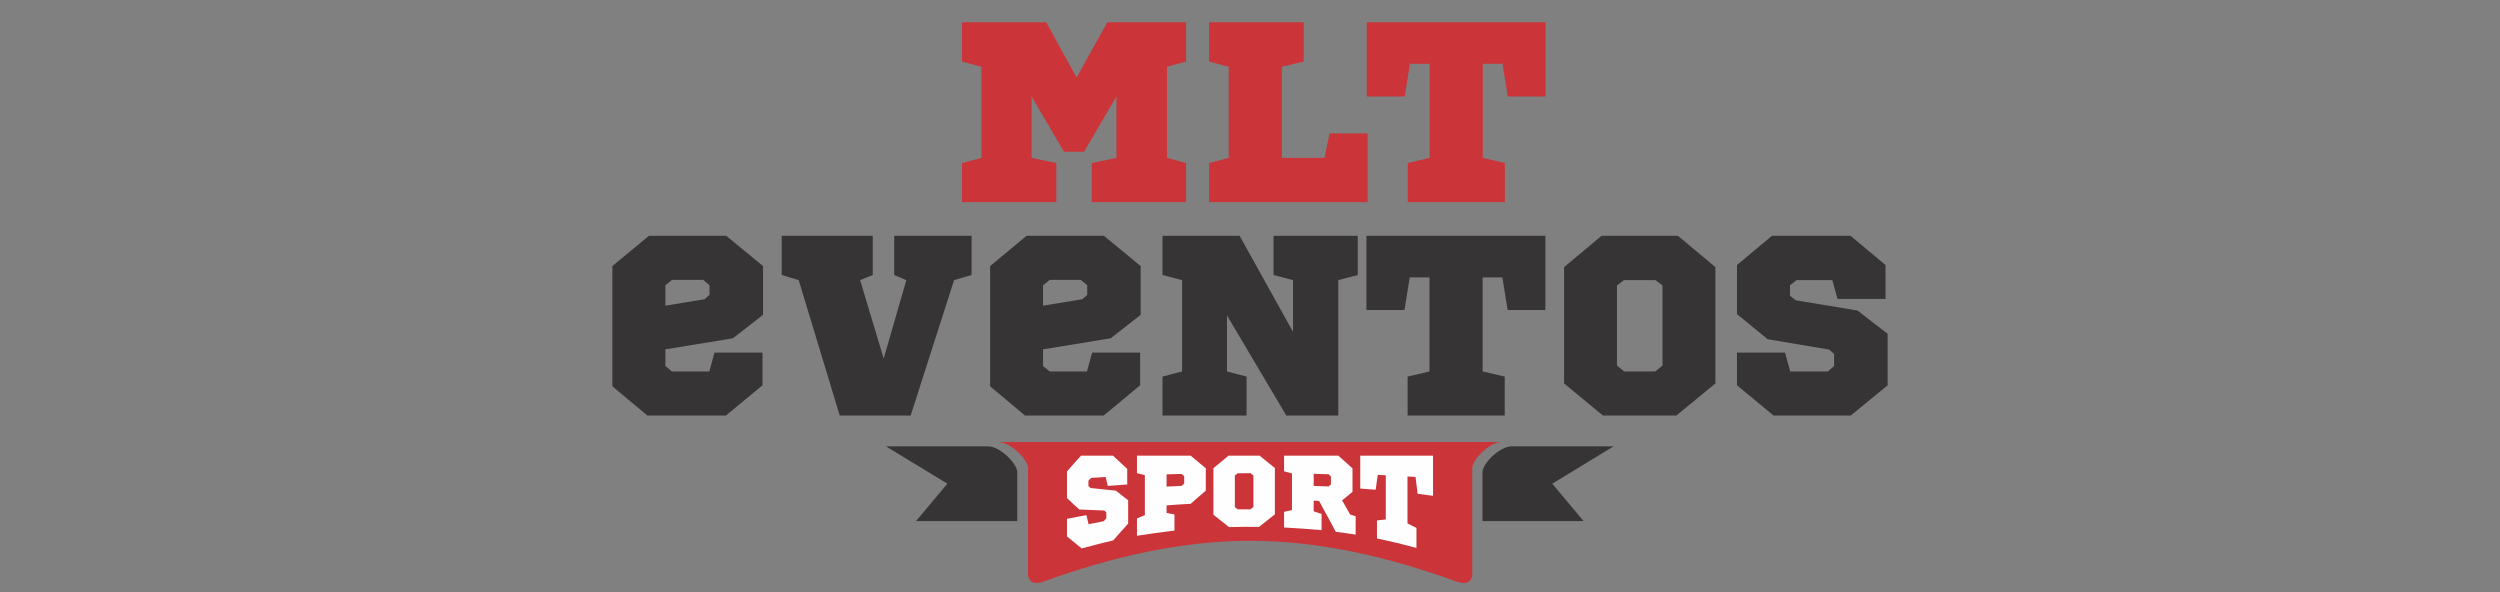 <?xml version="1.0" encoding="UTF-8"?>
<!DOCTYPE svg PUBLIC "-//W3C//DTD SVG 1.1//EN" "http://www.w3.org/Graphics/SVG/1.1/DTD/svg11.dtd">
<!-- Creator: CorelDRAW 2020 (64-Bit) -->
<svg xmlns="http://www.w3.org/2000/svg" xml:space="preserve" width="190px" height="45px" version="1.1" style="shape-rendering:geometricPrecision; text-rendering:geometricPrecision; image-rendering:optimizeQuality; fill-rule:evenodd; clip-rule:evenodd"
viewBox="0 0 190 45"
 xmlns:xlink="http://www.w3.org/1999/xlink"
 xmlns:xodm="http://www.corel.com/coreldraw/odm/2003">
 <rect x="0" y="0" width="190" height="45" fill="#808080" stroke="none"/>
 <defs>
  <style type="text/css">
   <![CDATA[
    .fil2 {fill:#373435}
    .fil0 {fill:#CB3438}
    .fil3 {fill:#FEFEFE;fill-rule:nonzero}
    .fil1 {fill:#373435;fill-rule:nonzero}
    .fil4 {fill:#CB3438;fill-rule:nonzero}
   ]]>
  </style>
 </defs>
 <g id="Capa_x0020_1">
  <g id="_2357189500640">
   <path class="fil0" d="M95.01 41.1c-5.26,0 -10.53,1.22 -15.76,3.12 -0.64,0.23 -1.12,0.01 -1.12,-0.61 0,-1.48 0,-2.96 0,-4.44l0 -3.6c0,-0.62 -1.3,-1.98 -2.28,-1.98l19.16 0 19.15 0c-0.98,0 -2.27,1.36 -2.27,1.98l0 3.6c0,1.48 0,2.96 0,4.44 0,0.62 -0.49,0.84 -1.13,0.61 -5.23,-1.9 -10.49,-3.12 -15.75,-3.12z"/>
   <path class="fil1" d="M57.95 26.8l-3.65 0 -0.39 1.43 -2.84 0 -0.5 -0.41 0 -1.27 5.13 -0.84 2.29 -1.78 0 -3.71 -2.8 -2.3 -5.87 0 -2.78 2.3 0 9.14 2.66 2.22 5.97 0 2.78 -2.3 0 -2.48zm-4.4 -4.06l-2.98 0.49 0 -1.55 0.5 -0.41 2.37 0 0.48 0.41 0 0.73 -0.37 0.33zm20.29 -1.84l0 -2.98 -5.88 0 0 2.98 0.92 0.39 -1.72 5.96 -1.79 -5.96 0.96 -0.39 0 -2.98 -6.92 0 0 2.98 1.29 0.39 3.12 10.29 5.39 0 3.3 -10.29 1.33 -0.39zm12.81 5.9l-3.65 0 -0.39 1.43 -2.83 0 -0.51 -0.41 0 -1.27 5.14 -0.84 2.28 -1.78 0 -3.71 -2.79 -2.3 -5.88 0 -2.77 2.3 0 9.14 2.65 2.22 5.98 0 2.77 -2.3 0 -2.48zm-4.39 -4.06l-2.99 0.49 0 -1.55 0.51 -0.41 2.36 0 0.49 0.41 0 0.73 -0.37 0.33zm14.53 -4.82l0 2.98 1.48 0.39 0 3.93 -4.06 -7.3 -5.86 0 0 2.98 1.49 0.39 0 6.94 -1.49 0.39 0 2.96 6.39 0 0 -2.96 -1.49 -0.39 0 -4.26 4.51 7.61 3.95 0 0 -10.29 1.48 -0.39 0 -2.98 -6.4 0zm20.66 5.64l0 -5.64 -13.6 0 0 5.64 2.89 0 0.4 -2.48 1.5 0 0 7.15 -1.66 0.39 0 2.96 7.38 0 0 -2.96 -1.68 -0.39 0 -7.15 1.5 0 0.4 2.48 2.87 0zm12.92 5.58l0 -8.84 -2.85 -2.38 -5.8 0 -2.85 2.38 0 8.84 2.95 2.44 5.58 0c1,-0.8 1.98,-1.64 2.97,-2.44zm-4.55 -7.85l0.53 0.41 0 6.08 -0.55 0.45 -2.36 0 -0.55 -0.45 0 -6.08 0.53 -0.41 2.4 0zm17.48 -1.15l-2.66 -2.22 -5.97 0 -2.66 2.22 0 3.73 2.33 1.91 4.68 0.79 0.37 0.33 0 0.92 -0.48 0.41 -2.85 0 -0.4 -1.43 -3.65 0 0 2.48 2.78 2.3 5.87 0 2.8 -2.3 0 -3.91 -2.29 -1.77 -4.7 -0.78 -0.43 -0.34 0 -0.8 0.5 -0.39 2.72 0 0.39 1.43 3.65 0 0 -2.58z"/>
   <path class="fil2" d="M114.91 33.92l7.73 0 -4.67 2.84 2.38 2.84 -7.68 0 0 -0.2 0 -3.53c0,-0.61 1.27,-1.95 2.24,-1.95z"/>
   <path class="fil3" d="M85.67 35.64c-0.36,-0.33 -0.72,-0.67 -1.08,-1.01 -0.81,0 -1.62,0 -2.43,0 -0.36,0.39 -0.72,0.79 -1.07,1.2 0,0.34 0,0.67 0,1.01 0,0.33 0,0.67 0,1.01 0.31,0.3 0.62,0.59 0.94,0.87 0.63,0.03 1.27,0.05 1.9,0.08 0.05,0.05 0.1,0.1 0.15,0.14 0,0.15 0,0.3 0,0.44 -0.06,0.08 -0.13,0.16 -0.19,0.23 -0.39,0.07 -0.78,0.15 -1.16,0.23 -0.06,-0.23 -0.11,-0.46 -0.16,-0.69 -0.5,0.09 -0.99,0.18 -1.48,0.28 0,0.45 0,0.89 0,1.34 0.37,0.31 0.75,0.61 1.12,0.91 0.8,-0.22 1.59,-0.42 2.39,-0.61 0.38,-0.43 0.76,-0.86 1.14,-1.28 0,-0.29 0,-0.59 0,-0.88 0,-0.3 0,-0.59 0,-0.89 -0.32,-0.24 -0.62,-0.48 -0.93,-0.73 -0.64,-0.07 -1.28,-0.13 -1.92,-0.2 -0.06,-0.05 -0.11,-0.1 -0.17,-0.15 0,-0.14 0,-0.27 0,-0.41 0.07,-0.07 0.14,-0.14 0.21,-0.21 0.36,-0.02 0.73,-0.05 1.1,-0.07 0.05,0.23 0.1,0.45 0.16,0.68 0.49,-0.04 0.99,-0.08 1.48,-0.11 0,-0.4 0,-0.79 0,-1.18zm5.97 -0.05c-0.38,-0.32 -0.77,-0.64 -1.15,-0.96 -1.36,0 -2.72,0 -4.08,0 0,0.44 0,0.88 0,1.33 0.2,0.05 0.4,0.1 0.6,0.15 0,0.51 0,1.01 0,1.52 0,0.5 0,1.01 0,1.52 -0.2,0.08 -0.4,0.16 -0.6,0.25 0,0.44 0,0.88 0,1.32 0.95,-0.15 1.9,-0.28 2.85,-0.4 0,-0.4 0,-0.81 0,-1.22 -0.2,-0.04 -0.4,-0.08 -0.6,-0.12 0,-0.19 0,-0.38 0,-0.57 0.61,-0.05 1.22,-0.09 1.83,-0.12 0.38,-0.34 0.77,-0.68 1.15,-1 0,-0.29 0,-0.57 0,-0.85 0,-0.29 0,-0.57 0,-0.85zm-1.85 0.43c0.07,0.06 0.14,0.11 0.21,0.17 0,0.18 0,0.37 0,0.56 -0.07,0.06 -0.14,0.12 -0.21,0.18 -0.38,0.02 -0.75,0.04 -1.13,0.05 0,-0.31 0,-0.62 0,-0.93 0.38,-0.01 0.75,-0.02 1.13,-0.03zm7.1 3.07c0,-0.58 0,-1.17 0,-1.76 0,-0.58 0,-1.17 0,-1.76 -0.38,-0.31 -0.77,-0.63 -1.16,-0.94 -0.79,0 -1.57,0 -2.36,0 -0.38,0.31 -0.77,0.63 -1.15,0.95 0,0.59 0,1.18 0,1.77 0,0.59 0,1.18 0,1.77 0.39,0.31 0.79,0.62 1.19,0.94 0.76,-0.02 1.52,-0.03 2.28,-0.02 0.4,-0.31 0.8,-0.64 1.2,-0.95zm-1.85 -3.13c0.07,0.06 0.14,0.11 0.22,0.17 0,0.4 0,0.8 0,1.2 0,0.4 0,0.8 0,1.2 -0.08,0.06 -0.15,0.12 -0.23,0.18 -0.32,0 -0.64,0 -0.96,0 -0.07,-0.06 -0.15,-0.11 -0.22,-0.17 0,-0.4 0,-0.8 0,-1.21 0,-0.4 0,-0.8 0,-1.2 0.07,-0.05 0.14,-0.11 0.22,-0.16 0.32,-0.01 0.65,-0.01 0.97,-0.01zm4.8 0.05c0.37,0.01 0.75,0.02 1.13,0.03 0.06,0.06 0.12,0.11 0.18,0.17 0,0.2 0,0.41 0,0.61 -0.06,0.05 -0.12,0.1 -0.18,0.15 -0.38,-0.01 -0.76,-0.03 -1.13,-0.04 0,-0.31 0,-0.61 0,-0.92zm0.6 4.28c0,-0.41 0,-0.82 0,-1.23 -0.2,-0.07 -0.4,-0.13 -0.6,-0.2 0,-0.27 0,-0.54 0,-0.81 0.13,0.01 0.27,0.01 0.41,0.02 0.21,0.38 0.42,0.77 0.63,1.16 0.22,0.39 0.43,0.78 0.64,1.19 0.5,0.06 1.01,0.13 1.51,0.21 0,-0.47 0,-0.93 0,-1.39 -0.14,-0.05 -0.28,-0.09 -0.42,-0.14 -0.21,-0.36 -0.41,-0.72 -0.61,-1.07 0.26,-0.22 0.53,-0.43 0.79,-0.65 0,-0.3 0,-0.59 0,-0.89 0,-0.3 0,-0.59 0,-0.89 -0.36,-0.33 -0.71,-0.65 -1.07,-0.97 -1.38,0 -2.76,0 -4.13,0 0,0.4 0,0.79 0,1.19 0.2,0.06 0.4,0.11 0.6,0.16 0,0.47 0,0.93 0,1.4 0,0.46 0,0.93 0,1.39 -0.2,0.05 -0.4,0.09 -0.6,0.13 0,0.4 0,0.79 0,1.19 0.95,0.05 1.9,0.12 2.85,0.2zm8.47 -2.61c0,-0.51 0,-1.02 0,-1.53 0,-0.51 0,-1.01 0,-1.52 -1.85,0 -3.69,0 -5.53,0 0,0.41 0,0.83 0,1.25 0,0.41 0,0.83 0,1.25 0.39,0.03 0.78,0.06 1.17,0.09 0.06,-0.38 0.11,-0.76 0.16,-1.13 0.21,0.01 0.41,0.02 0.61,0.03 0,0.56 0,1.12 0,1.68 0,0.56 0,1.12 0,1.68 -0.22,0.02 -0.45,0.05 -0.67,0.07 0,0.46 0,0.91 0,1.37 1,0.21 2,0.45 3,0.72 0,-0.51 0,-1.01 0,-1.52 -0.23,-0.12 -0.46,-0.23 -0.68,-0.34 0,-0.6 0,-1.19 0,-1.79 0,-0.59 0,-1.19 0,-1.78 0.2,0.01 0.4,0.02 0.61,0.04 0.05,0.42 0.1,0.85 0.16,1.28 0.39,0.05 0.78,0.1 1.17,0.15z"/>
   <path class="fil4" d="M90.14 4.68l0 -2.99 -5.98 0 -2.34 4.2 -2.31 -4.2 -6.4 0 0 2.99 1.48 0.39 0 6.93 -1.48 0.39 0 2.97 7.17 0 0 -2.97 -1.88 -0.39 0 -4.67 2.46 4.2 1.53 0 2.46 -4.2 0 4.67 -1.88 0.39 0 2.97 7.17 0 0 -2.97 -1.45 -0.39 0 -6.93 1.45 -0.39zm8.94 0l0 -2.99 -7.19 0 0 2.99 1.49 0.39 0 6.93 -1.49 0.39 0 2.97 12.05 0 0 -5.22 -2.89 0 -0.39 1.86 -3.24 0 0 -6.93 1.66 -0.39zm18.38 2.65l0 -5.64 -13.59 0 0 5.64 2.89 0 0.39 -2.48 1.5 0 0 7.15 -1.66 0.39 0 2.97 7.38 0 0 -2.97 -1.68 -0.39 0 -7.15 1.5 0 0.4 2.48 2.87 0z"/>
   <path class="fil2" d="M75.07 33.92l-7.74 0 4.67 2.84 -2.38 2.84 7.69 0 0 -0.2 0 -3.53c0,-0.61 -1.28,-1.95 -2.24,-1.95z"/>
  </g>
 </g>
</svg>
